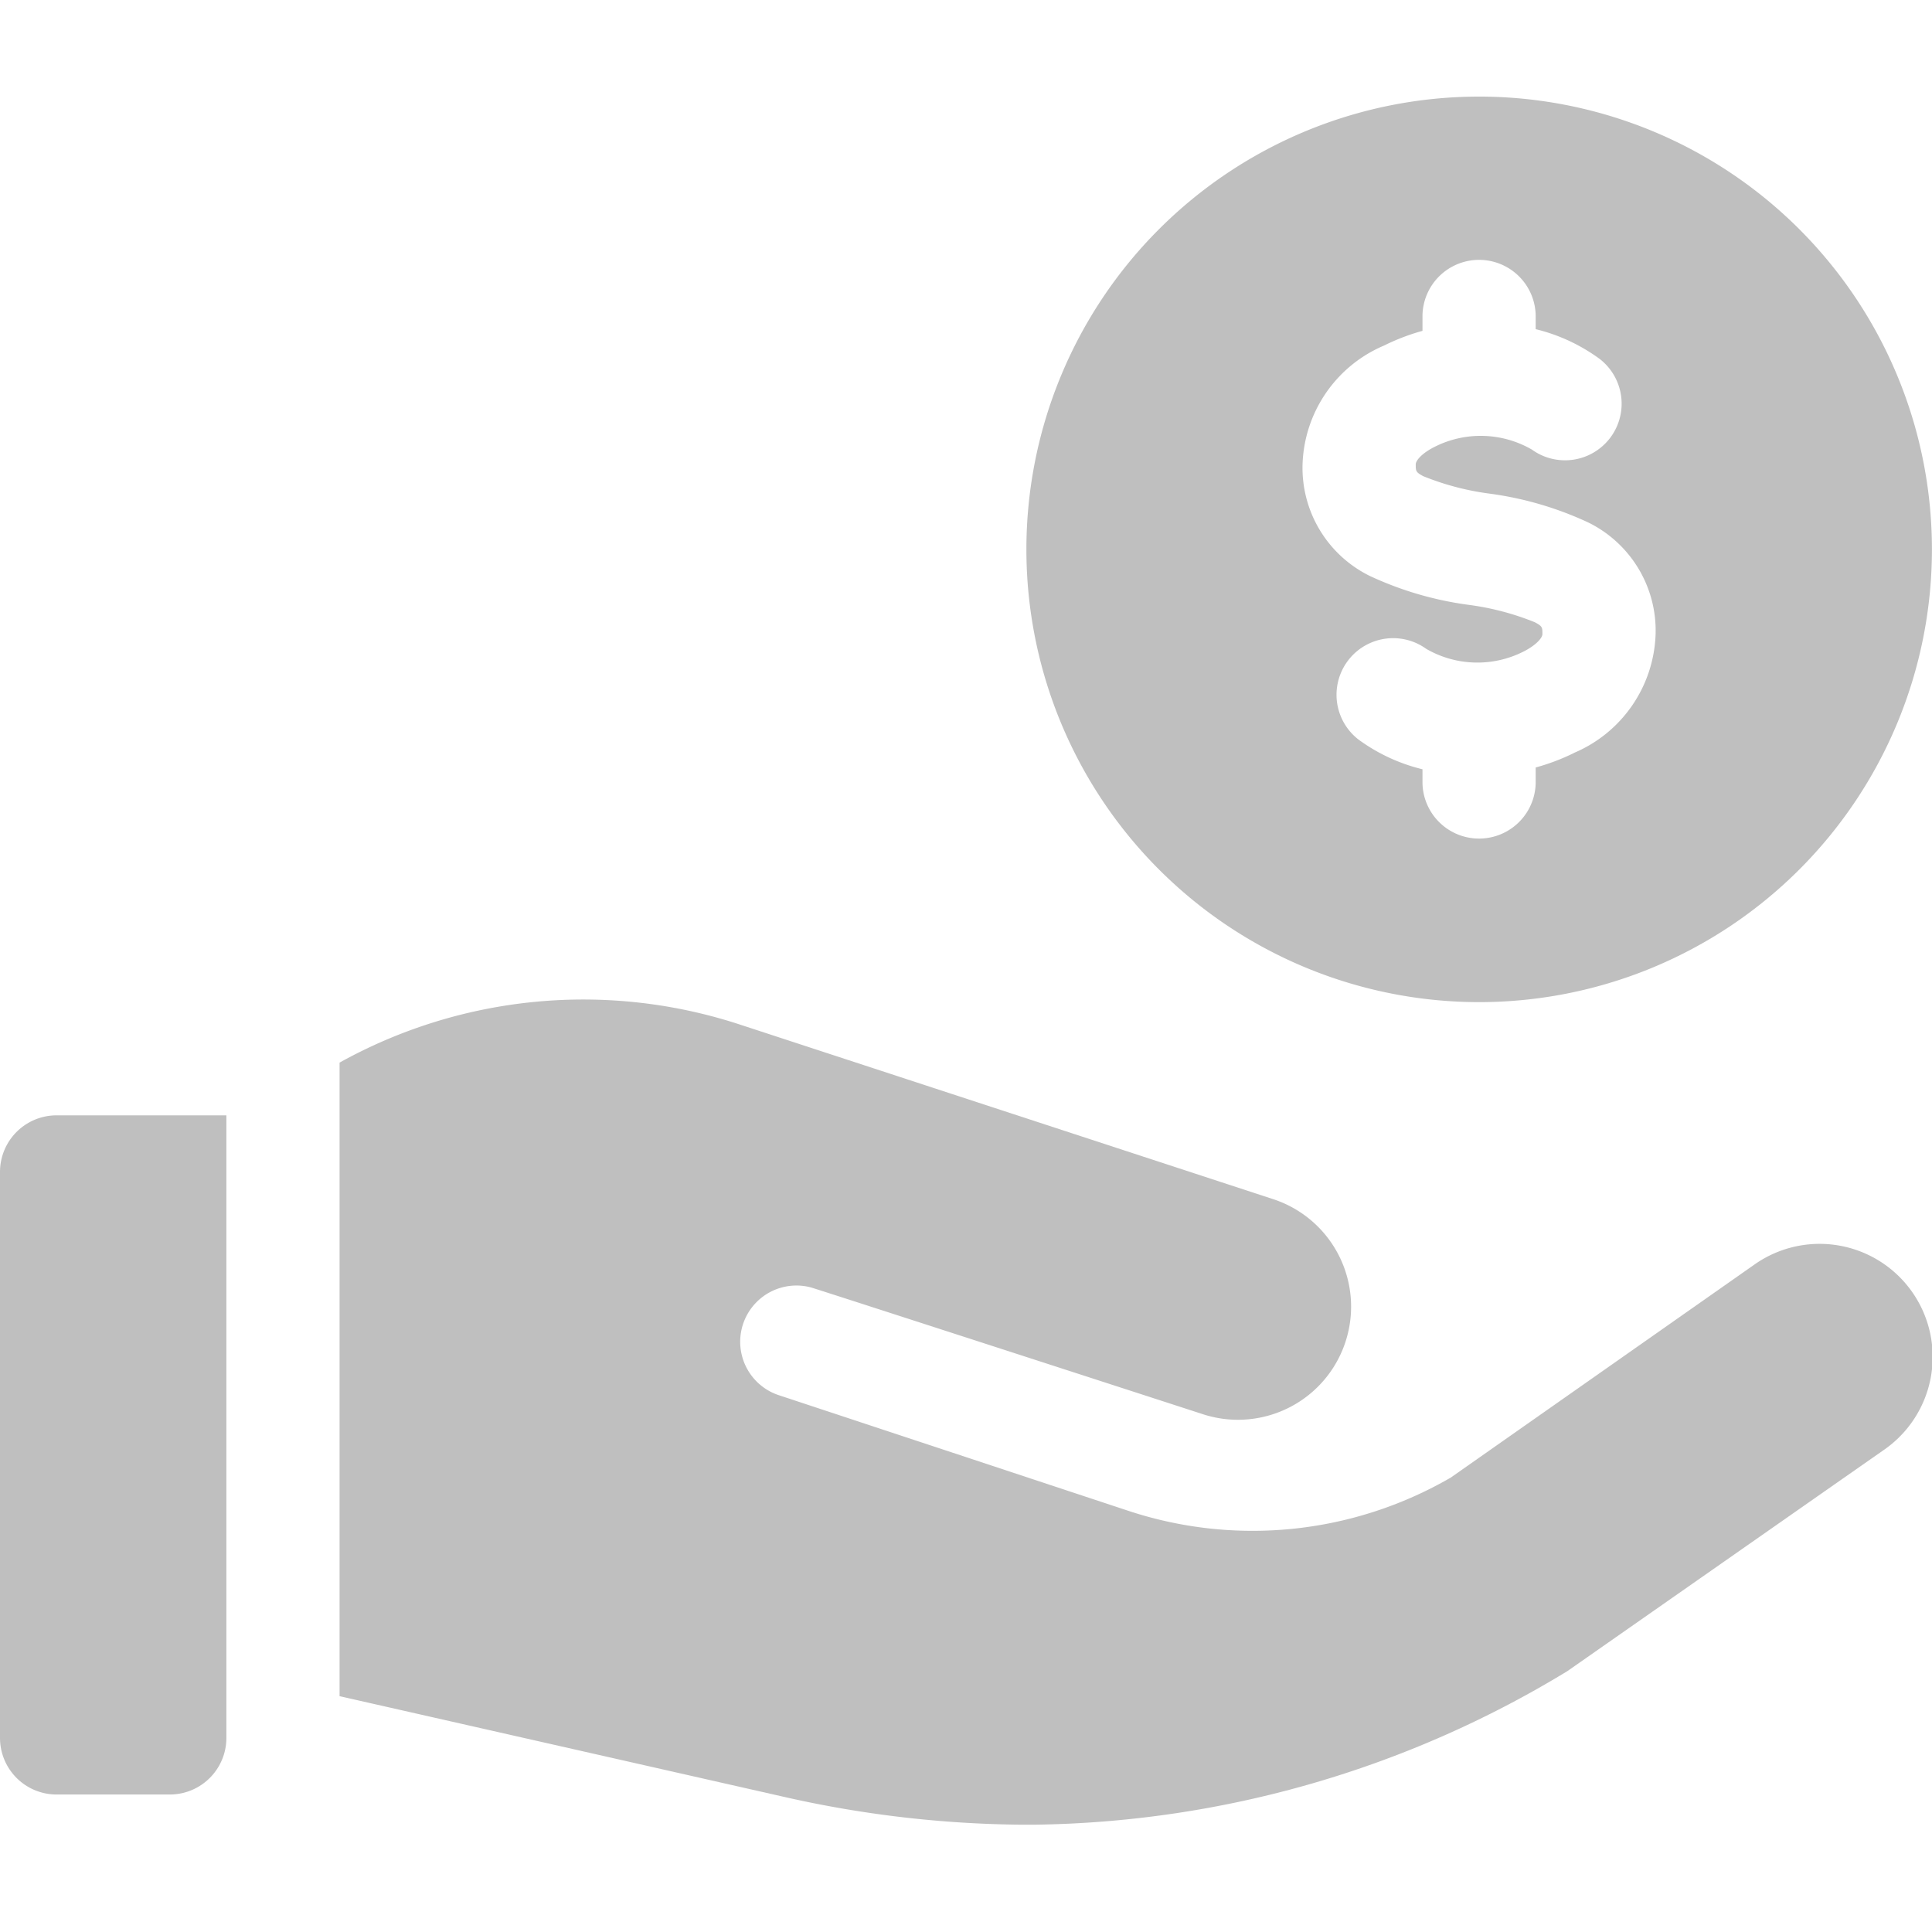 <svg xmlns="http://www.w3.org/2000/svg" width="80" height="80" viewBox="0 0 80 80"><defs><style>.a,.b{fill:#bfbfbf;}.a{opacity:0;}</style></defs><rect class="a" width="80" height="80"/><g transform="translate(0 4)"><path class="b" d="M2.344,325.144H7.031A2.344,2.344,0,0,0,9.374,322.8V297.021H2.344A2.344,2.344,0,0,0,0,299.365V322.8A2.344,2.344,0,0,0,2.344,325.144Z" transform="translate(0 -254.837)"/><path class="b" d="M290.748,27.02A18.748,18.748,0,1,0,309.5,45.768,18.748,18.748,0,0,0,290.748,27.02ZM294.676,54.2a8.824,8.824,0,0,1-1.584.6v.648a2.344,2.344,0,0,1-4.687,0v-.574a7.451,7.451,0,0,1-2.656-1.236,2.344,2.344,0,0,1,2.812-3.75,4.229,4.229,0,0,0,4.019.116c.514-.257.791-.566.791-.727,0-.28,0-.324-.312-.49a11.128,11.128,0,0,0-2.738-.721,14.063,14.063,0,0,1-4.09-1.194,4.987,4.987,0,0,1-2.792-4.625,5.532,5.532,0,0,1,3.378-4.92,8.82,8.82,0,0,1,1.588-.607v-.644a2.344,2.344,0,0,1,4.687,0v.574a7.454,7.454,0,0,1,2.656,1.237,2.344,2.344,0,0,1-2.812,3.75,4.233,4.233,0,0,0-4.023-.117c-.517.258-.787.562-.787.728,0,.281,0,.324.312.49a11.13,11.13,0,0,0,2.738.721,14.065,14.065,0,0,1,4.09,1.194,4.987,4.987,0,0,1,2.792,4.625,5.534,5.534,0,0,1-3.382,4.919Z" transform="translate(-229.503 -27.02)"/><path class="b" d="M118.248,300.422h.516a43.468,43.468,0,0,0,22.076-6.359l13.077-9.14a4.681,4.681,0,1,0-5.343-7.687l-12.561,8.812a16.376,16.376,0,0,1-13.405,1.359l-14.452-4.781a2.329,2.329,0,0,1,1.359-4.452c.047,0,16.233,5.25,16.233,5.25a4.684,4.684,0,1,0,2.906-8.906L106.608,267.3A20.8,20.8,0,0,0,90,268.865V295.1l18.389,4.166a46.078,46.078,0,0,0,9.859,1.156Z" transform="translate(-75.939 -228.865)"/></g></svg>